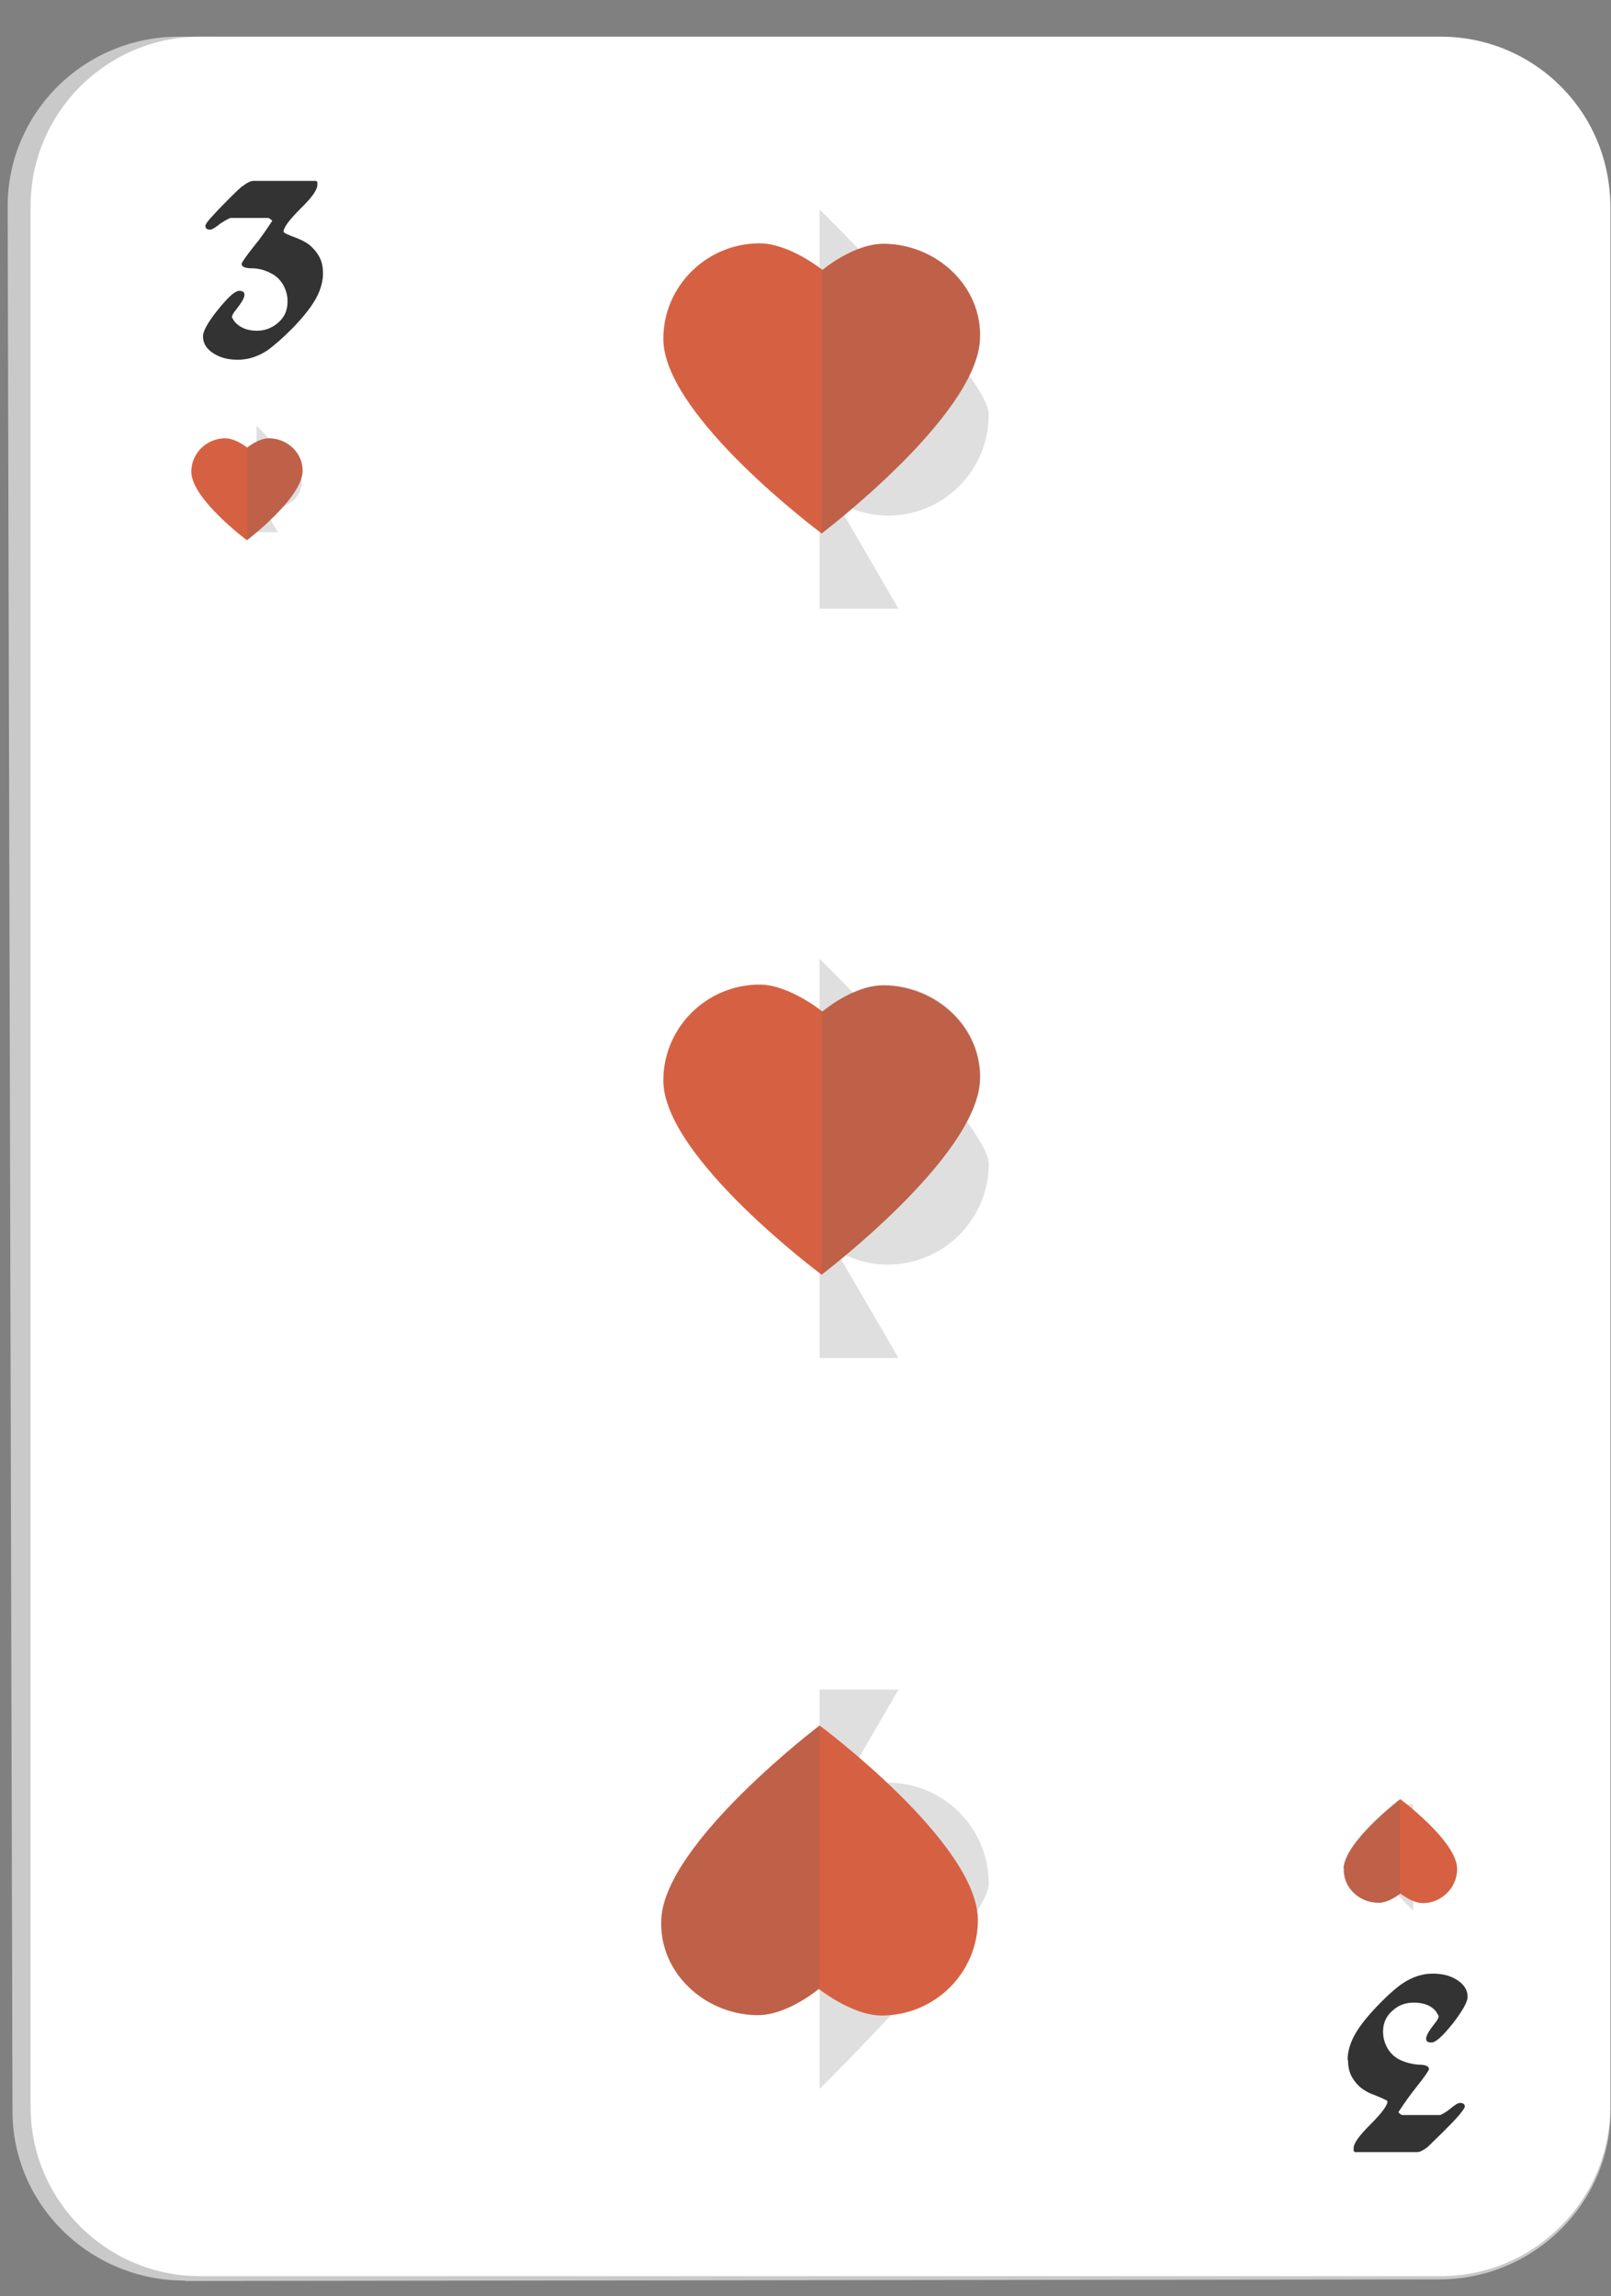 <svg width="40" height="57" viewBox="0 0 40 57" fill="none" xmlns="http://www.w3.org/2000/svg">
<rect x="0" y="0" width="40" height="57" fill="#808080" stroke="none"/>
<path d="M4.59 56.61C2.23 56.61 0.32 54.73 0.31 52.42L0.19 5.12C0.19 2.79 2.1 0.9 4.46 0.91L35.72 0.97C38.07 0.97 39.99 2.87 39.99 5.19V52.39C39.99 54.69 38.08 56.58 35.74 56.58L4.59 56.62V56.61Z" fill="#C9C9C9"/>
<path d="M4.97 56.5C2.65 56.5 0.76 54.62 0.76 52.3V5.11C0.76 2.8 2.65 0.91 4.97 0.91H35.77C38.1 0.91 39.98 2.79 39.98 5.11V52.3C39.98 54.61 38.09 56.5 35.77 56.5H4.97Z" fill="white"/>
<path d="M33.46 51.13C33.46 50.97 33.5 50.8 33.58 50.62C33.7 50.36 33.92 50.08 34.22 49.77C34.47 49.51 34.68 49.33 34.83 49.23C35.07 49.07 35.32 48.99 35.57 48.99C35.79 48.99 35.98 49.03 36.15 49.13C36.34 49.24 36.44 49.39 36.44 49.57C36.44 49.69 36.31 49.92 36.07 50.23C35.82 50.54 35.65 50.7 35.54 50.7C35.45 50.7 35.41 50.67 35.41 50.6C35.41 50.53 35.48 50.41 35.62 50.23C35.69 50.15 35.72 50.09 35.72 50.04C35.68 49.97 35.65 49.91 35.6 49.87C35.48 49.76 35.31 49.71 35.1 49.71C34.92 49.71 34.75 49.76 34.61 49.88C34.43 50.02 34.34 50.2 34.34 50.43C34.34 50.6 34.39 50.75 34.48 50.89C34.55 50.99 34.65 51.08 34.76 51.13C34.91 51.2 35.07 51.24 35.23 51.25C35.4 51.25 35.48 51.29 35.48 51.36C35.48 51.39 35.38 51.54 35.18 51.79C35.02 51.99 34.87 52.2 34.72 52.43C34.76 52.48 34.8 52.5 34.83 52.5H35.76C35.76 52.5 35.88 52.45 36 52.35C36.12 52.25 36.2 52.2 36.25 52.2C36.33 52.2 36.37 52.23 36.37 52.29C36.37 52.32 36.32 52.39 36.23 52.5C36.14 52.61 36 52.75 35.82 52.93C35.62 53.13 35.49 53.25 35.44 53.3C35.33 53.38 35.25 53.42 35.19 53.42H33.64C33.64 53.42 33.62 53.4 33.61 53.39C33.61 53.39 33.61 53.36 33.61 53.32C33.61 53.2 33.75 53.01 34.03 52.73C34.31 52.45 34.45 52.26 34.45 52.16C34.45 52.14 34.34 52.09 34.12 52C33.97 51.95 33.84 51.87 33.74 51.78C33.66 51.7 33.59 51.61 33.54 51.5C33.49 51.39 33.47 51.27 33.47 51.13H33.46Z" fill="#333333"/>
<path d="M8.02 6.79C8.02 6.95 7.98 7.12 7.9 7.3C7.78 7.56 7.56 7.84 7.26 8.15C7.01 8.4 6.8 8.58 6.65 8.69C6.41 8.85 6.16 8.93 5.91 8.93C5.69 8.93 5.5 8.89 5.33 8.79C5.14 8.68 5.04 8.53 5.04 8.35C5.04 8.22 5.16 8 5.41 7.69C5.66 7.38 5.83 7.22 5.94 7.22C6.03 7.22 6.07 7.25 6.07 7.32C6.07 7.39 6 7.51 5.86 7.69C5.79 7.77 5.76 7.83 5.76 7.88C5.8 7.95 5.83 8 5.88 8.04C6 8.15 6.17 8.21 6.38 8.21C6.56 8.21 6.73 8.15 6.87 8.04C7.05 7.9 7.14 7.72 7.14 7.48C7.14 7.31 7.09 7.16 7 7.02C6.92 6.91 6.83 6.83 6.72 6.78C6.57 6.7 6.41 6.66 6.25 6.66C6.08 6.66 6 6.62 6 6.55C6 6.52 6.1 6.37 6.3 6.12C6.46 5.93 6.61 5.71 6.76 5.48C6.72 5.44 6.68 5.41 6.65 5.41H5.72C5.72 5.41 5.6 5.46 5.47 5.55C5.35 5.65 5.26 5.7 5.22 5.7C5.14 5.7 5.1 5.67 5.1 5.61C5.1 5.57 5.15 5.5 5.24 5.4C5.34 5.29 5.47 5.15 5.65 4.97C5.85 4.77 5.98 4.64 6.04 4.61C6.14 4.53 6.23 4.49 6.29 4.49H7.85C7.85 4.49 7.87 4.51 7.88 4.52C7.88 4.52 7.88 4.55 7.88 4.59C7.88 4.71 7.74 4.91 7.46 5.18C7.18 5.46 7.04 5.65 7.04 5.75C7.04 5.78 7.15 5.83 7.37 5.91C7.52 5.97 7.65 6.04 7.75 6.14C7.83 6.22 7.9 6.31 7.95 6.42C8 6.53 8.02 6.65 8.02 6.79Z" fill="#333333"/>
<g style="mix-blend-mode:color-burn" opacity="0.2">
<path d="M24.55 10.29C24.55 9.33 20.35 5.2 20.35 5.2V15.11H22.31L20.75 12.43C21.13 12.66 21.57 12.79 22.04 12.8C23.43 12.8 24.55 11.68 24.55 10.29Z" fill="#616161"/>
</g>
<g style="mix-blend-mode:color-burn" opacity="0.2">
<path d="M24.55 28.89C24.55 27.93 20.35 23.8 20.35 23.8V33.71H22.31L20.75 31.03C21.13 31.25 21.57 31.39 22.04 31.39C23.43 31.39 24.55 30.27 24.55 28.88V28.89Z" fill="#616161"/>
</g>
<g style="mix-blend-mode:color-burn" opacity="0.2">
<path d="M24.55 46.76C24.55 47.72 20.35 51.85 20.35 51.85V41.94H22.31L20.75 44.62C21.12 44.39 21.57 44.26 22.04 44.25C23.43 44.25 24.55 45.37 24.55 46.76Z" fill="#616161"/>
</g>
<g style="mix-blend-mode:color-burn" opacity="0.2">
<path d="M7.49 11.93C7.49 11.67 6.37 10.57 6.37 10.57V13.21H6.9L6.48 12.5C6.58 12.56 6.7 12.6 6.83 12.6C7.2 12.6 7.5 12.3 7.5 11.93H7.49Z" fill="#616161"/>
</g>
<g style="mix-blend-mode:color-burn" opacity="0.2">
<path d="M33.97 46.07C33.97 46.33 35.09 47.43 35.09 47.43V44.79H34.57L34.99 45.51C34.89 45.45 34.77 45.41 34.64 45.41C34.27 45.41 33.97 45.71 33.97 46.08V46.07Z" fill="#616161"/>
</g>
<path d="M24.33 8.44C24.22 10.35 20.4 13.24 20.4 13.24C20.4 13.24 16.47 10.32 16.47 8.41C16.47 7.1 17.55 6.04 18.86 6.04C19.6 6.04 20.42 6.7 20.42 6.7C20.42 6.7 21.2 6.04 21.96 6.05C23.27 6.07 24.4 7.12 24.33 8.43V8.44Z" fill="#D66142"/>
<g style="mix-blend-mode:color-burn" opacity="0.2">
<path d="M21.96 6.06C21.2 6.05 20.42 6.71 20.42 6.71C20.42 6.71 20.42 6.71 20.4 6.69V13.24H20.41C20.41 13.24 24.23 10.34 24.34 8.44C24.41 7.13 23.28 6.07 21.97 6.06H21.96Z" fill="#616161"/>
</g>
<path d="M24.33 26.84C24.22 28.75 20.4 31.64 20.4 31.64C20.4 31.64 16.47 28.72 16.47 26.82C16.47 25.5 17.55 24.44 18.86 24.44C19.6 24.44 20.42 25.11 20.42 25.11C20.42 25.11 21.2 24.44 21.96 24.46C23.27 24.48 24.4 25.53 24.33 26.85V26.84Z" fill="#D66142"/>
<g style="mix-blend-mode:color-burn" opacity="0.2">
<path d="M21.96 24.45C21.2 24.44 20.42 25.1 20.42 25.1C20.42 25.1 20.42 25.1 20.4 25.08V31.63H20.41C20.41 31.63 24.23 28.74 24.34 26.83C24.41 25.51 23.28 24.46 21.97 24.44L21.96 24.45Z" fill="#616161"/>
</g>
<path d="M16.42 47.63C16.52 45.73 20.35 42.83 20.35 42.83C20.35 42.83 24.28 45.75 24.28 47.66C24.28 48.97 23.21 50.03 21.89 50.03C21.16 50.03 20.33 49.37 20.33 49.37C20.33 49.37 19.55 50.03 18.8 50.02C17.48 50 16.35 48.95 16.42 47.63Z" fill="#D66142"/>
<g style="mix-blend-mode:color-burn" opacity="0.2">
<path d="M18.79 50.02C19.55 50.03 20.32 49.37 20.32 49.37C20.32 49.37 20.33 49.37 20.35 49.39V42.84C20.35 42.84 16.53 45.74 16.42 47.64C16.35 48.95 17.48 50.01 18.8 50.03L18.79 50.02Z" fill="#616161"/>
</g>
<path d="M7.51 11.72C7.47 12.39 6.13 13.41 6.13 13.41C6.13 13.41 4.75 12.38 4.75 11.71C4.75 11.25 5.13 10.88 5.59 10.88C5.85 10.88 6.14 11.11 6.14 11.11C6.14 11.11 6.41 10.88 6.68 10.88C7.14 10.88 7.54 11.26 7.51 11.72Z" fill="#D66142"/>
<g style="mix-blend-mode:color-burn" opacity="0.2">
<path d="M6.68 10.88C6.41 10.88 6.14 11.11 6.14 11.11V13.41C6.14 13.41 7.48 12.39 7.52 11.72C7.54 11.26 7.15 10.89 6.69 10.88H6.68Z" fill="#616161"/>
</g>
<path d="M33.36 46.38C33.4 45.7 34.77 44.66 34.77 44.66C34.77 44.66 36.18 45.71 36.18 46.39C36.18 46.86 35.79 47.24 35.33 47.24C35.06 47.24 34.77 47 34.77 47C34.77 47 34.49 47.24 34.22 47.23C33.75 47.23 33.34 46.85 33.37 46.37L33.36 46.38Z" fill="#D66142"/>
<g style="mix-blend-mode:color-burn" opacity="0.2">
<path d="M34.21 47.23C34.48 47.23 34.76 47 34.76 47V44.65C34.76 44.65 33.39 45.69 33.35 46.37C33.33 46.84 33.73 47.22 34.2 47.23H34.21Z" fill="#616161"/>
</g>
</svg>

